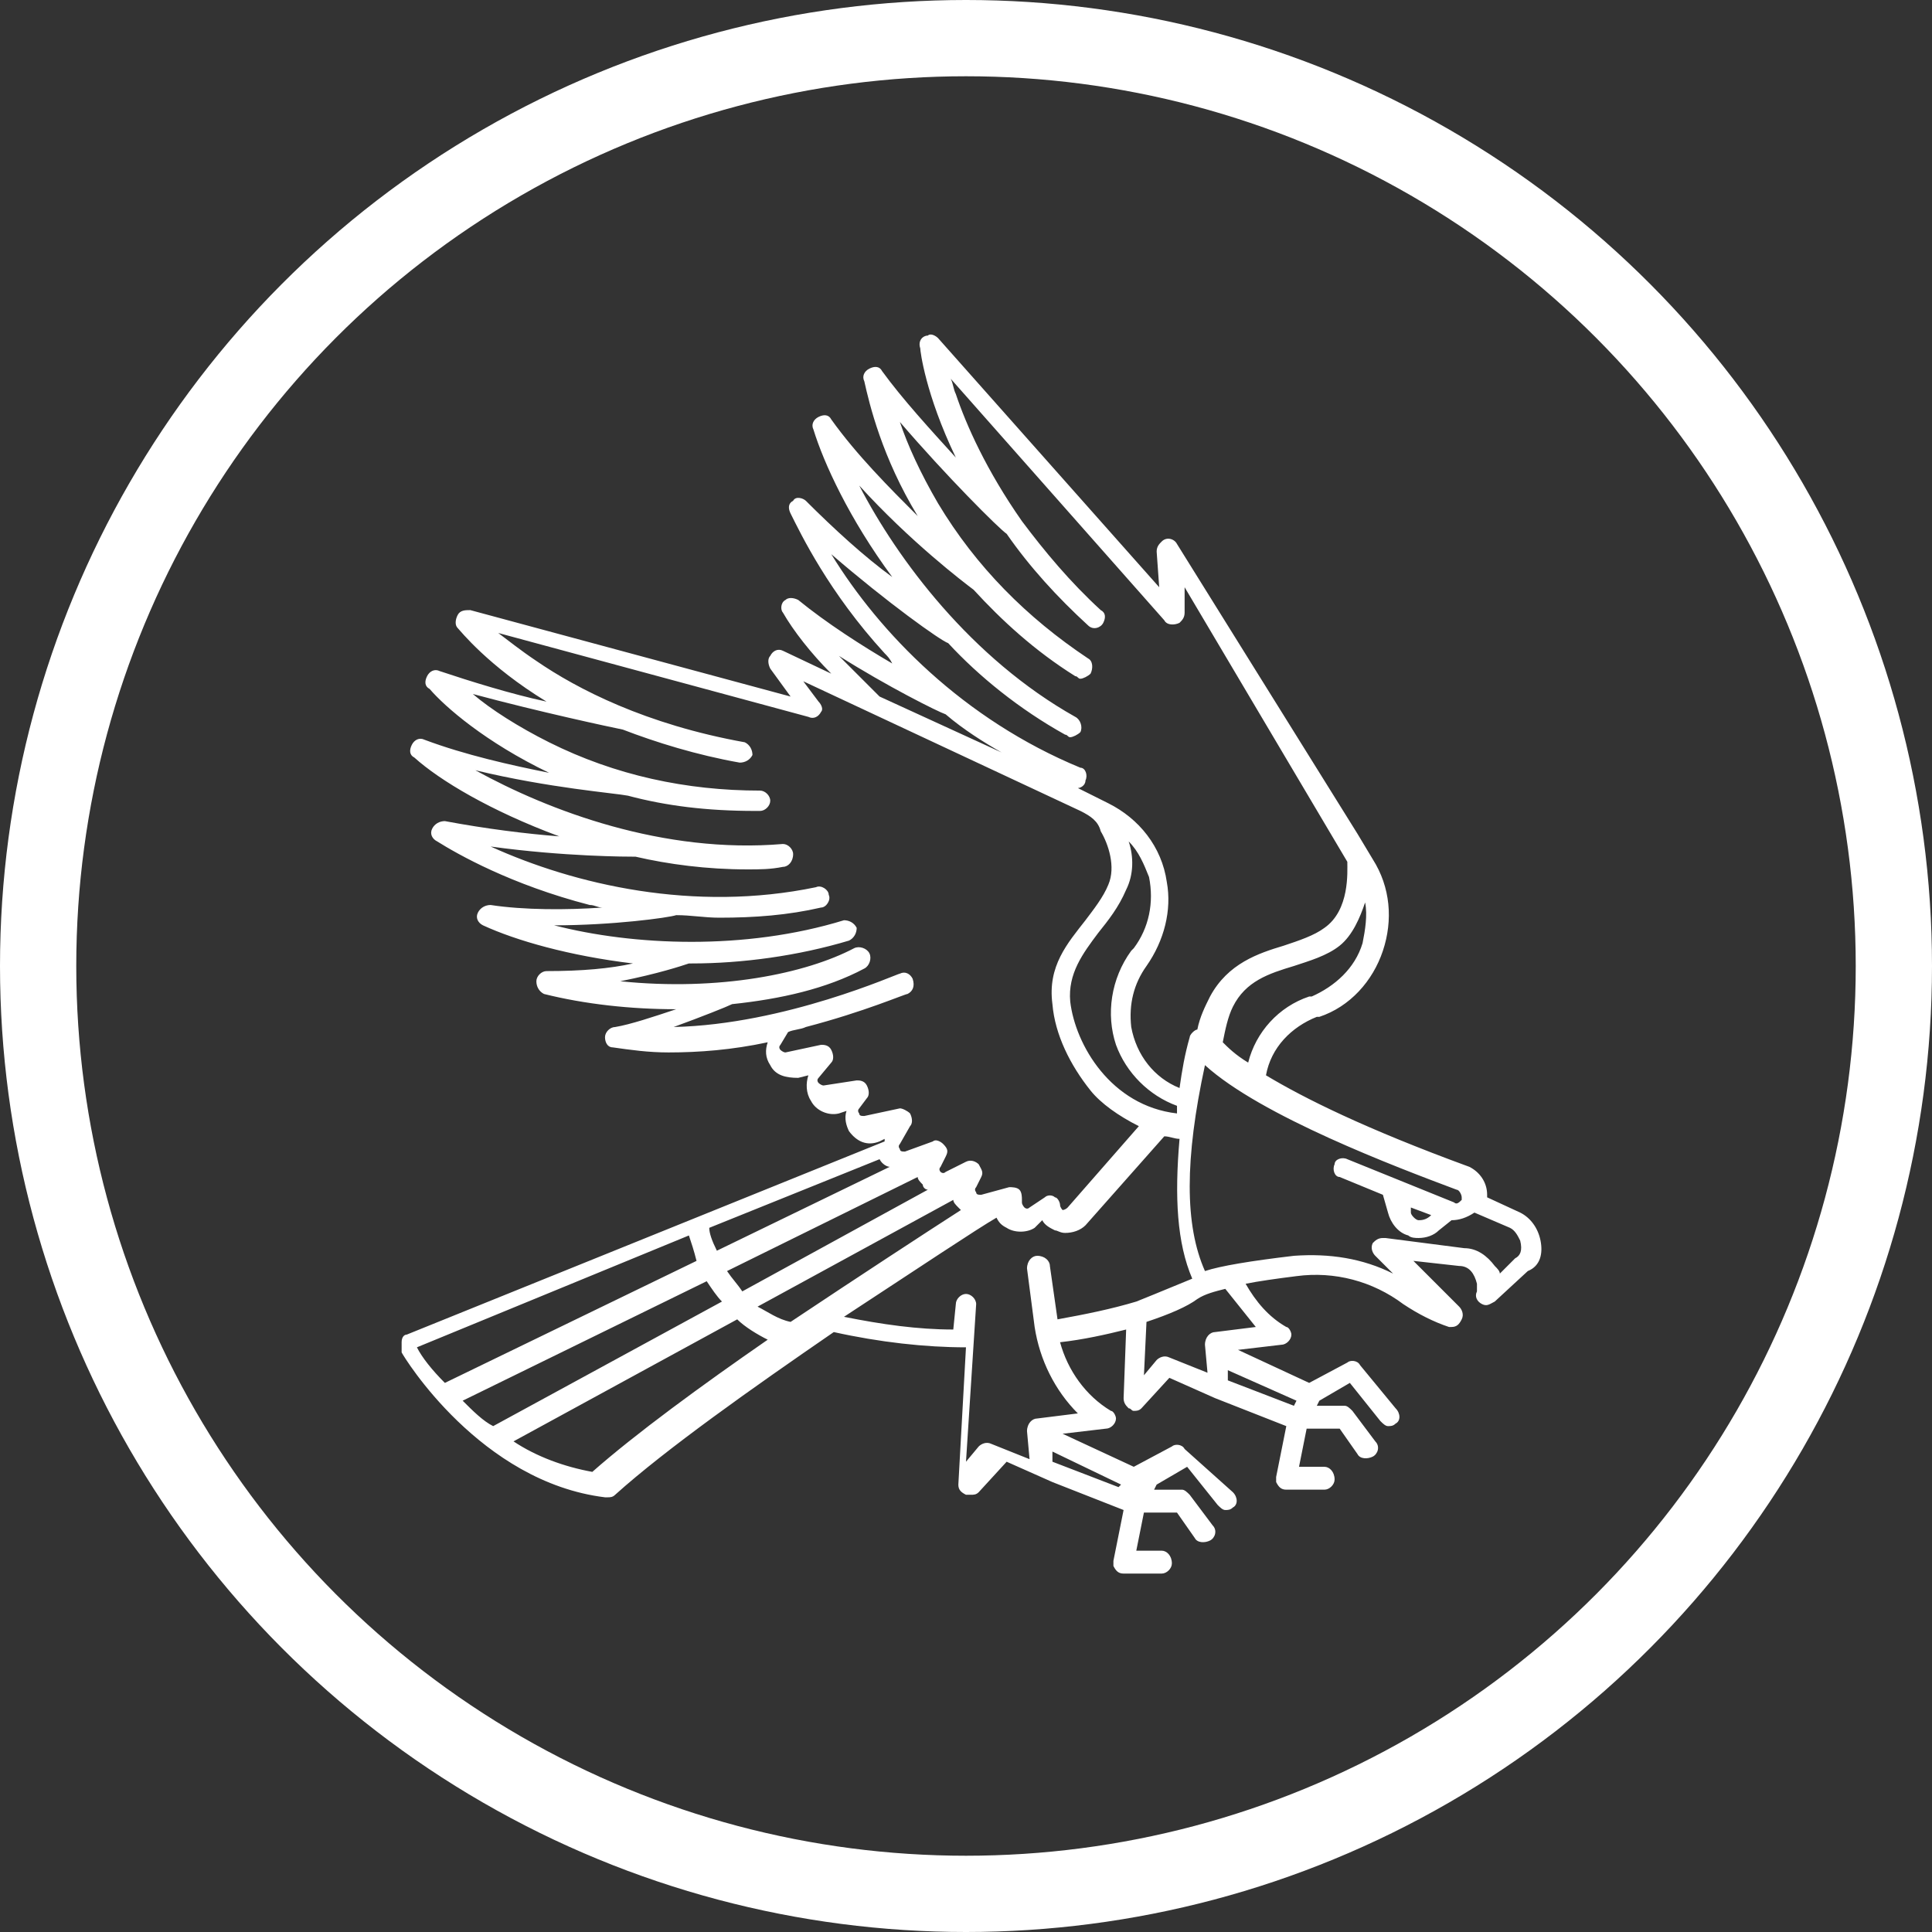 <?xml version="1.0" encoding="utf-8"?>
<!-- Generator: Adobe Illustrator 19.2.1, SVG Export Plug-In . SVG Version: 6.00 Build 0)  -->
<svg version="1.1" id="Слой_1" xmlns="http://www.w3.org/2000/svg" xmlns:xlink="http://www.w3.org/1999/xlink" x="0px" y="0px"
	 viewBox="0 0 76 76" style="enable-background:new 0 0 76 76;" xml:space="preserve">
<rect x="0" y="0" width="76" height="76" fill="#333333" stroke="none"/>
<style type="text/css">
	.st0{fill:none;stroke:#FFF;stroke-width:3;}
	.st1{fill:#FFF;}
</style>
<circle class="st0" cx="38" cy="38" r="36.5"/>
<path class="st1" d="M60.6,48.8c-0.1-0.5-0.4-0.9-0.8-1.1l-1.3-0.6c0,0,0-0.1,0-0.1c0-0.5-0.3-0.9-0.7-1.1c-4.1-1.5-6.5-2.7-8-3.6
	c0.2-1.1,1-1.9,2-2.3l0.1,0c1.2-0.4,2.1-1.4,2.5-2.6c0.4-1.2,0.3-2.5-0.4-3.6l-0.6-1l-7.1-11.4c-0.1-0.2-0.4-0.3-0.6-0.1
	c-0.1,0.1-0.2,0.2-0.2,0.4l0.1,1.4l-8.7-9.8c-0.1-0.1-0.3-0.2-0.4-0.1c-0.2,0-0.4,0.2-0.3,0.5c0,0.1,0.2,1.8,1.4,4.3
	c-1-1.1-2.1-2.3-2.9-3.4c-0.1-0.2-0.3-0.2-0.5-0.1c-0.2,0.1-0.3,0.3-0.2,0.5c0.2,0.9,0.7,3,2.1,5.3c-1.1-1.1-2.4-2.4-3.4-3.8
	c-0.1-0.2-0.3-0.2-0.5-0.1c-0.2,0.1-0.3,0.3-0.2,0.5c0.4,1.3,1.4,3.5,3.1,5.8c-1.1-0.8-2.3-1.9-3.4-3c-0.1-0.1-0.4-0.2-0.5,0
	c-0.2,0.1-0.2,0.3-0.1,0.5c0.4,0.8,1.5,3.1,3.7,5.5c0.1,0.1,0.2,0.2,0.3,0.4c-1.2-0.7-2.6-1.6-3.7-2.5c-0.2-0.1-0.4-0.1-0.5,0
	c-0.2,0.1-0.2,0.4-0.1,0.5c0.4,0.7,1.1,1.6,1.9,2.4l-1.9-0.9c-0.2-0.1-0.4,0-0.5,0.2c-0.1,0.1-0.1,0.3,0,0.5l0.8,1.1l-12.6-3.4
	c-0.2,0-0.4,0-0.5,0.2c-0.1,0.2-0.1,0.4,0,0.5c0.1,0.1,1.2,1.5,3.5,2.9c-1.4-0.3-3-0.8-4.2-1.2c-0.2-0.1-0.4,0-0.5,0.2
	c-0.1,0.2-0.1,0.4,0.1,0.5c0.6,0.7,2.2,2.1,4.7,3.3c-1.5-0.3-3.3-0.7-4.9-1.3c-0.2-0.1-0.4,0-0.5,0.2c-0.1,0.2-0.1,0.4,0.1,0.5
	c1,0.9,3,2.1,5.7,3.1c-1.3-0.1-2.9-0.3-4.5-0.6c-0.2,0-0.4,0.1-0.5,0.3c-0.1,0.2,0,0.4,0.2,0.5c0.8,0.5,2.9,1.7,6,2.5
	c0.2,0,0.3,0.1,0.5,0.1c-1.4,0.1-3.1,0.1-4.4-0.1c-0.2,0-0.4,0.1-0.5,0.3c-0.1,0.2,0,0.4,0.2,0.5c1.3,0.6,3.4,1.2,5.9,1.5
	c-0.9,0.2-2,0.3-3.4,0.3c-0.2,0-0.4,0.2-0.4,0.4c0,0.2,0.1,0.4,0.3,0.5c1.6,0.4,3.4,0.6,5.2,0.6c-0.9,0.3-1.8,0.6-2.4,0.7
	c-0.2,0-0.4,0.2-0.4,0.4c0,0.2,0.1,0.4,0.3,0.4c0.7,0.1,1.4,0.2,2.2,0.2c1.2,0,2.5-0.1,3.9-0.4c-0.1,0.3-0.1,0.6,0.1,0.9
	c0.2,0.4,0.6,0.5,1.1,0.5l0.4-0.1c-0.1,0.3-0.1,0.7,0.1,1c0.2,0.4,0.7,0.6,1.1,0.5l0.3-0.1c-0.1,0.3,0,0.6,0.1,0.8
	c0.3,0.4,0.7,0.6,1.2,0.4l0.2-0.1c0,0,0,0.1,0,0.1l-18.8,7.6c-0.1,0-0.2,0.1-0.2,0.3c0,0.1,0,0.2,0,0.4c0.1,0.2,3.1,5.1,8,5.7
	c0,0,0,0,0.1,0c0.1,0,0.2,0,0.3-0.1c2-1.8,5.4-4.2,8.6-6.4c1.8,0.4,3.6,0.6,5.2,0.6l-0.3,5.4c0,0.2,0.1,0.3,0.3,0.4
	c0.1,0,0.1,0,0.2,0c0.1,0,0.2,0,0.3-0.1l1.1-1.2l1.8,0.8c0,0,0,0,0,0l2.8,1.1l-0.4,2c0,0.1,0,0.2,0,0.2c0.1,0.2,0.2,0.3,0.4,0.3h1.5
	c0.2,0,0.4-0.2,0.4-0.4c0-0.3-0.2-0.5-0.4-0.5h-1l0.3-1.5h1.3l0.7,1c0.1,0.2,0.4,0.2,0.6,0.1c0.2-0.1,0.3-0.4,0.1-0.6l-0.9-1.2
	c-0.1-0.1-0.2-0.2-0.3-0.2h-1.1l0.1-0.2l1.2-0.7l1.2,1.5c0.1,0.1,0.2,0.2,0.3,0.2c0.1,0,0.2,0,0.3-0.1c0.2-0.1,0.2-0.4,0-0.6
	L46.6,57c-0.1-0.2-0.4-0.2-0.5-0.1l-1.5,0.8l-2.8-1.3l1.7-0.2c0.2,0,0.4-0.2,0.4-0.4c0-0.1-0.1-0.3-0.2-0.3c-1-0.6-1.7-1.6-2-2.7
	c0.9-0.1,1.8-0.3,2.6-0.5L44.2,55c0,0.2,0.1,0.3,0.2,0.4c0.1,0,0.1,0.1,0.2,0.1c0.1,0,0.2,0,0.3-0.1l1.1-1.2l1.8,0.8c0,0,0,0,0,0
	l0,0l2.8,1.1l-0.4,2c0,0.1,0,0.2,0,0.2c0.1,0.2,0.2,0.3,0.4,0.3h1.5c0.2,0,0.4-0.2,0.4-0.4c0-0.3-0.2-0.5-0.4-0.5h-1l0.3-1.5h1.3
	l0.7,1c0.1,0.2,0.4,0.2,0.6,0.1c0.2-0.1,0.3-0.4,0.1-0.6l-0.9-1.2c-0.1-0.1-0.2-0.2-0.3-0.2h-1.1l0.1-0.2l1.2-0.7l1.2,1.5
	c0.1,0.1,0.2,0.2,0.3,0.2c0.1,0,0.2,0,0.3-0.1c0.2-0.1,0.2-0.4,0-0.6l-1.4-1.7c-0.1-0.2-0.4-0.2-0.5-0.1l-1.5,0.8l-2.8-1.3l1.7-0.2
	c0.2,0,0.4-0.2,0.4-0.4c0-0.1-0.1-0.3-0.2-0.3c-0.7-0.4-1.2-1-1.6-1.7c0.5-0.1,1.2-0.2,2-0.3c1.5-0.2,3,0.2,4.2,1.1
	c0.6,0.4,1.2,0.7,1.8,0.9c0,0,0.1,0,0.1,0c0.2,0,0.3-0.1,0.4-0.3c0.1-0.2,0-0.4-0.1-0.5l-1.8-1.8l1.8,0.2c0.4,0,0.6,0.3,0.7,0.7
	c0,0.1,0,0.2,0,0.3c-0.1,0.2,0,0.4,0.2,0.5c0.2,0.1,0.3,0,0.5-0.1l1.3-1.2C60.6,49.8,60.7,49.3,60.6,48.8z M53.7,35.5
	c0.1,0.5,0,1.1-0.1,1.6c-0.3,1-1.1,1.7-2,2.1l-0.1,0c-1.2,0.4-2.1,1.4-2.4,2.6c-0.5-0.3-0.8-0.6-1-0.8c0.1-0.5,0.2-1,0.4-1.4
	c0.5-1,1.4-1.3,2.4-1.6c0.6-0.2,1.3-0.4,1.8-0.8C53.2,36.8,53.5,36.1,53.7,35.5z M32.7,21.8c2.2,1.9,4.3,3.4,4.6,3.5
	c1.2,1.3,2.8,2.6,4.6,3.6c0.1,0,0.1,0.1,0.2,0.1c0.1,0,0.3-0.1,0.4-0.2c0.1-0.2,0-0.5-0.2-0.6c-4.1-2.3-7-6.2-8.5-9.1
	c2,2.2,4.1,3.8,4.5,4.1c1.1,1.2,2.4,2.4,4,3.4c0.1,0,0.1,0.1,0.2,0.1c0.1,0,0.3-0.1,0.4-0.2c0.1-0.2,0.1-0.5-0.1-0.6
	c-2.4-1.6-4.4-3.6-5.9-6.1c-0.7-1.2-1.2-2.3-1.5-3.2c1.8,2.1,3.9,4.2,4.2,4.4c0.9,1.3,2,2.5,3.2,3.6c0.2,0.2,0.5,0.1,0.6-0.1
	c0.1-0.2,0.1-0.4-0.1-0.5c-1.2-1.1-2.2-2.3-3.1-3.5c-1.4-2-2.2-3.8-2.6-5c-0.1-0.2-0.1-0.4-0.2-0.6l8.4,9.5c0.1,0.2,0.4,0.2,0.6,0.1
	c0.1-0.1,0.2-0.2,0.2-0.4l0-1L53,33.9c0,0.4,0.1,1.9-0.9,2.6c-0.4,0.3-1,0.5-1.6,0.7c-1,0.3-2.2,0.7-2.9,2c-0.2,0.4-0.4,0.8-0.5,1.3
	c-0.1,0-0.3,0.2-0.3,0.3c-0.2,0.7-0.3,1.3-0.4,2c-1-0.4-1.7-1.3-1.9-2.4c-0.1-0.9,0.1-1.7,0.6-2.4c0.7-1,1-2.2,0.8-3.3
	c-0.2-1.4-1.1-2.5-2.3-3.1L42.4,31c0.1,0,0.3-0.1,0.3-0.3c0.1-0.2,0-0.5-0.2-0.5C37.9,28.3,34.6,24.9,32.7,21.8z M44.4,33.1
	c0.4,0.4,0.6,0.9,0.8,1.4c0.2,1,0,2-0.6,2.8l-0.1,0.1c-0.8,1.1-1,2.5-0.6,3.7c0.4,1.1,1.3,2,2.4,2.4c0,0.1,0,0.2,0,0.3
	c-2.6-0.3-4-2.7-4.2-4.4c-0.1-1.1,0.5-1.9,1.1-2.7c0.4-0.5,0.8-1,1.1-1.7C44.6,34.4,44.6,33.7,44.4,33.1z M33,25.8
	c1.9,1.2,3.9,2.2,4.2,2.3c0.7,0.6,1.5,1.1,2.2,1.5l-4.8-2.2C34.1,26.9,33.5,26.3,33,25.8z M34,43.9c-0.1,0-0.2,0-0.2-0.1
	c0,0-0.1-0.1,0-0.2l0.3-0.4c0.1-0.1,0.1-0.3,0-0.5c-0.1-0.2-0.3-0.2-0.4-0.2l-1.3,0.2c-0.1,0-0.2-0.1-0.2-0.1c0,0-0.1-0.1,0-0.2
	l0.5-0.6c0.1-0.1,0.1-0.3,0-0.5c-0.1-0.2-0.3-0.2-0.4-0.2l-1.4,0.3c-0.1,0-0.2-0.1-0.2-0.1c0,0-0.1-0.1,0-0.2l0.3-0.5
	c0.2-0.1,0.5-0.1,0.7-0.2c2.3-0.6,3.9-1.3,4-1.3c0.2-0.1,0.3-0.3,0.2-0.6c-0.1-0.2-0.3-0.3-0.5-0.2c-0.1,0-4.5,2-8.9,2.1
	c1.1-0.4,2.1-0.8,2.3-0.9c1.9-0.2,3.7-0.6,5.2-1.4c0.2-0.1,0.3-0.4,0.2-0.6s-0.4-0.3-0.6-0.2c-1.9,1-5.3,1.7-9.2,1.3
	c1.5-0.3,2.4-0.6,2.7-0.7c0,0,0.1,0,0.1,0c2,0,4.2-0.3,6.2-0.9c0.2-0.1,0.3-0.3,0.3-0.5c-0.1-0.2-0.3-0.3-0.5-0.3
	c-3.9,1.2-8.3,1-11.4,0.2c2.3,0,4.5-0.3,4.8-0.4c0.6,0,1.1,0.1,1.7,0.1c1.4,0,2.7-0.1,4-0.4c0.2,0,0.4-0.3,0.3-0.5
	c0-0.2-0.3-0.4-0.5-0.3c-4.8,1-9.5-0.1-12.8-1.6c2.9,0.4,5.4,0.4,5.7,0.4c1.3,0.3,2.8,0.5,4.4,0.5c0.5,0,0.9,0,1.4-0.1
	c0.2,0,0.4-0.2,0.4-0.5c0-0.2-0.2-0.4-0.4-0.4c-4.7,0.4-9.2-1.3-12.1-2.9c2.9,0.7,5.5,0.9,6,1c1.5,0.4,3.1,0.6,5,0.6
	c0.1,0,0.1,0,0.2,0c0.2,0,0.4-0.2,0.4-0.4c0-0.2-0.2-0.4-0.4-0.4c0,0,0,0,0,0c-2.9,0-5.7-0.6-8.3-1.9c-1.2-0.6-2.3-1.3-3-1.9
	c2.6,0.7,5.4,1.3,5.9,1.4c1.3,0.5,2.9,1,4.6,1.3c0.2,0,0.4-0.1,0.5-0.3c0-0.2-0.1-0.4-0.3-0.5c-3.9-0.7-6.6-2.1-8.2-3.2
	c-0.6-0.4-1.1-0.8-1.5-1.1l12.2,3.3c0.2,0.1,0.4,0,0.5-0.2c0.1-0.1,0-0.3-0.1-0.4l-0.6-0.8l10.9,5.1c0.4,0.2,0.7,0.4,0.8,0.8
	c0.3,0.5,0.6,1.4,0.3,2.1c-0.2,0.5-0.6,1-0.9,1.4c-0.7,0.9-1.5,1.8-1.3,3.3c0.1,1.2,0.7,2.4,1.5,3.4c0.4,0.5,1.1,1,1.9,1.4l-2.8,3.2
	c-0.1,0.1-0.2,0.1-0.2,0.1c0,0-0.1-0.1-0.1-0.2c0-0.1-0.1-0.3-0.2-0.3c-0.1-0.1-0.3-0.1-0.4,0l-0.6,0.4c-0.1,0.1-0.2,0-0.2,0
	c0,0-0.1-0.1-0.1-0.2l0-0.1c0-0.1,0-0.3-0.1-0.4c-0.1-0.1-0.3-0.1-0.4-0.1L38.6,47c-0.1,0-0.2,0-0.2-0.1c0,0-0.1-0.1,0-0.2l0.2-0.4
	c0.1-0.2,0-0.3-0.1-0.5c-0.1-0.1-0.3-0.2-0.5-0.1l-0.8,0.4c-0.1,0.1-0.2,0-0.2,0c0,0-0.1-0.1,0-0.2l0.2-0.4c0.1-0.2,0.1-0.3-0.1-0.5
	c-0.1-0.1-0.3-0.2-0.4-0.1l-1.1,0.4c-0.1,0-0.2,0-0.2-0.1c0,0-0.1-0.1,0-0.2l0.4-0.7c0.1-0.1,0.1-0.3,0-0.5
	c-0.1-0.1-0.3-0.2-0.4-0.2L34,43.9z M36.5,46.8l-7.3,4c-0.2-0.3-0.4-0.5-0.6-0.8l7.5-3.7c0,0.1,0.1,0.2,0.2,0.3
	C36.3,46.7,36.4,46.8,36.5,46.8z M34.6,45.6C34.6,45.6,34.6,45.6,34.6,45.6c0.1,0.2,0.3,0.3,0.4,0.3l-6.8,3.3
	c-0.2-0.4-0.3-0.7-0.3-0.9L34.6,45.6z M16.4,53l10.7-4.4c0.1,0.3,0.2,0.6,0.3,1l-9.9,4.8C17,53.9,16.6,53.4,16.4,53z M18.2,55.1
	l9.6-4.7c0.2,0.3,0.4,0.6,0.6,0.8l-9,4.9C19,55.9,18.6,55.5,18.2,55.1z M23.3,57.9c-1.1-0.2-2.2-0.6-3.1-1.2l8.8-4.8
	c0.3,0.3,0.8,0.6,1.2,0.8C27.6,54.5,25,56.4,23.3,57.9z M31.1,52c-0.5-0.1-0.9-0.4-1.3-0.6l7.7-4.2c0,0.1,0.1,0.2,0.2,0.3
	c0,0,0.1,0.1,0.1,0.1C36.4,48.5,33.8,50.2,31.1,52z M44.1,58.4L44,58.5l-2.6-1l0-0.4L44.1,58.4z M44.7,51.2c-1,0.3-2,0.5-3.1,0.7
	l-0.3-2.1c0-0.2-0.2-0.4-0.5-0.4c-0.2,0-0.4,0.2-0.4,0.5l0.3,2.3c0.2,1.3,0.8,2.5,1.7,3.4l-1.6,0.2c-0.2,0-0.4,0.2-0.4,0.5l0.1,1.1
	l-1.5-0.6c-0.2-0.1-0.4,0-0.5,0.1l-0.5,0.6l0.4-6.2c0-0.2-0.2-0.4-0.4-0.4c-0.2,0-0.4,0.2-0.4,0.4l-0.1,1c-1.4,0-2.8-0.2-4.3-0.5
	c2.9-1.9,5.3-3.5,6-3.9c0.1,0.2,0.2,0.3,0.4,0.4c0.3,0.2,0.8,0.2,1.1,0L41,48c0.1,0.2,0.3,0.3,0.5,0.4c0.1,0,0.2,0.1,0.4,0.1
	c0.3,0,0.6-0.1,0.8-0.3l3.1-3.5c0.2,0,0.4,0.1,0.6,0.1c-0.2,2.3-0.1,4.1,0.5,5.5C46.4,50.5,45.7,50.8,44.7,51.2z M51,55.1l-0.1,0.2
	l-2.6-1l0-0.4L51,55.1z M49.4,52.2l-1.6,0.2c-0.2,0-0.4,0.2-0.4,0.5l0.1,1.1l-1.5-0.6c-0.2-0.1-0.4,0-0.5,0.1l-0.5,0.6l0.1-2.1
	c0.9-0.3,1.6-0.6,2-0.9c0.3-0.2,0.7-0.3,1.1-0.4l0,0C48.6,51.2,49,51.7,49.4,52.2z M59.6,49.5L59,50.1c0-0.1-0.1-0.2-0.2-0.3
	c-0.3-0.4-0.7-0.7-1.2-0.7l-3.1-0.4c0,0,0,0-0.1,0c-0.2,0-0.3,0.1-0.4,0.2c-0.1,0.2,0,0.4,0.1,0.5l0.7,0.7c-1.2-0.6-2.5-0.8-3.9-0.7
	c-1.7,0.2-2.9,0.4-3.5,0.6c-0.8-1.8-0.8-4.4,0-8.1c2.2,2,7.5,4,9.9,4.9c0.1,0,0.2,0.2,0.2,0.3c0,0,0,0.1,0,0.1c0,0,0,0,0,0l0,0
	c0,0,0,0,0,0c-0.1,0.1-0.2,0.2-0.3,0.1L53,45.6c-0.2-0.1-0.5,0-0.5,0.2c-0.1,0.2,0,0.5,0.2,0.5l1.7,0.7l0.2,0.7
	c0.1,0.4,0.4,0.8,0.8,0.9c0.1,0.1,0.3,0.1,0.4,0.1c0.3,0,0.6-0.1,0.8-0.3l0.5-0.4c0.3,0,0.6-0.1,0.9-0.3l1.4,0.6
	c0.2,0.1,0.3,0.3,0.4,0.5C59.9,49.2,59.8,49.4,59.6,49.5z M56.3,47.8L56.3,47.8c-0.2,0.2-0.4,0.2-0.5,0.2s-0.3-0.2-0.3-0.3l0-0.2
	L56.3,47.8z"/>
</svg>
